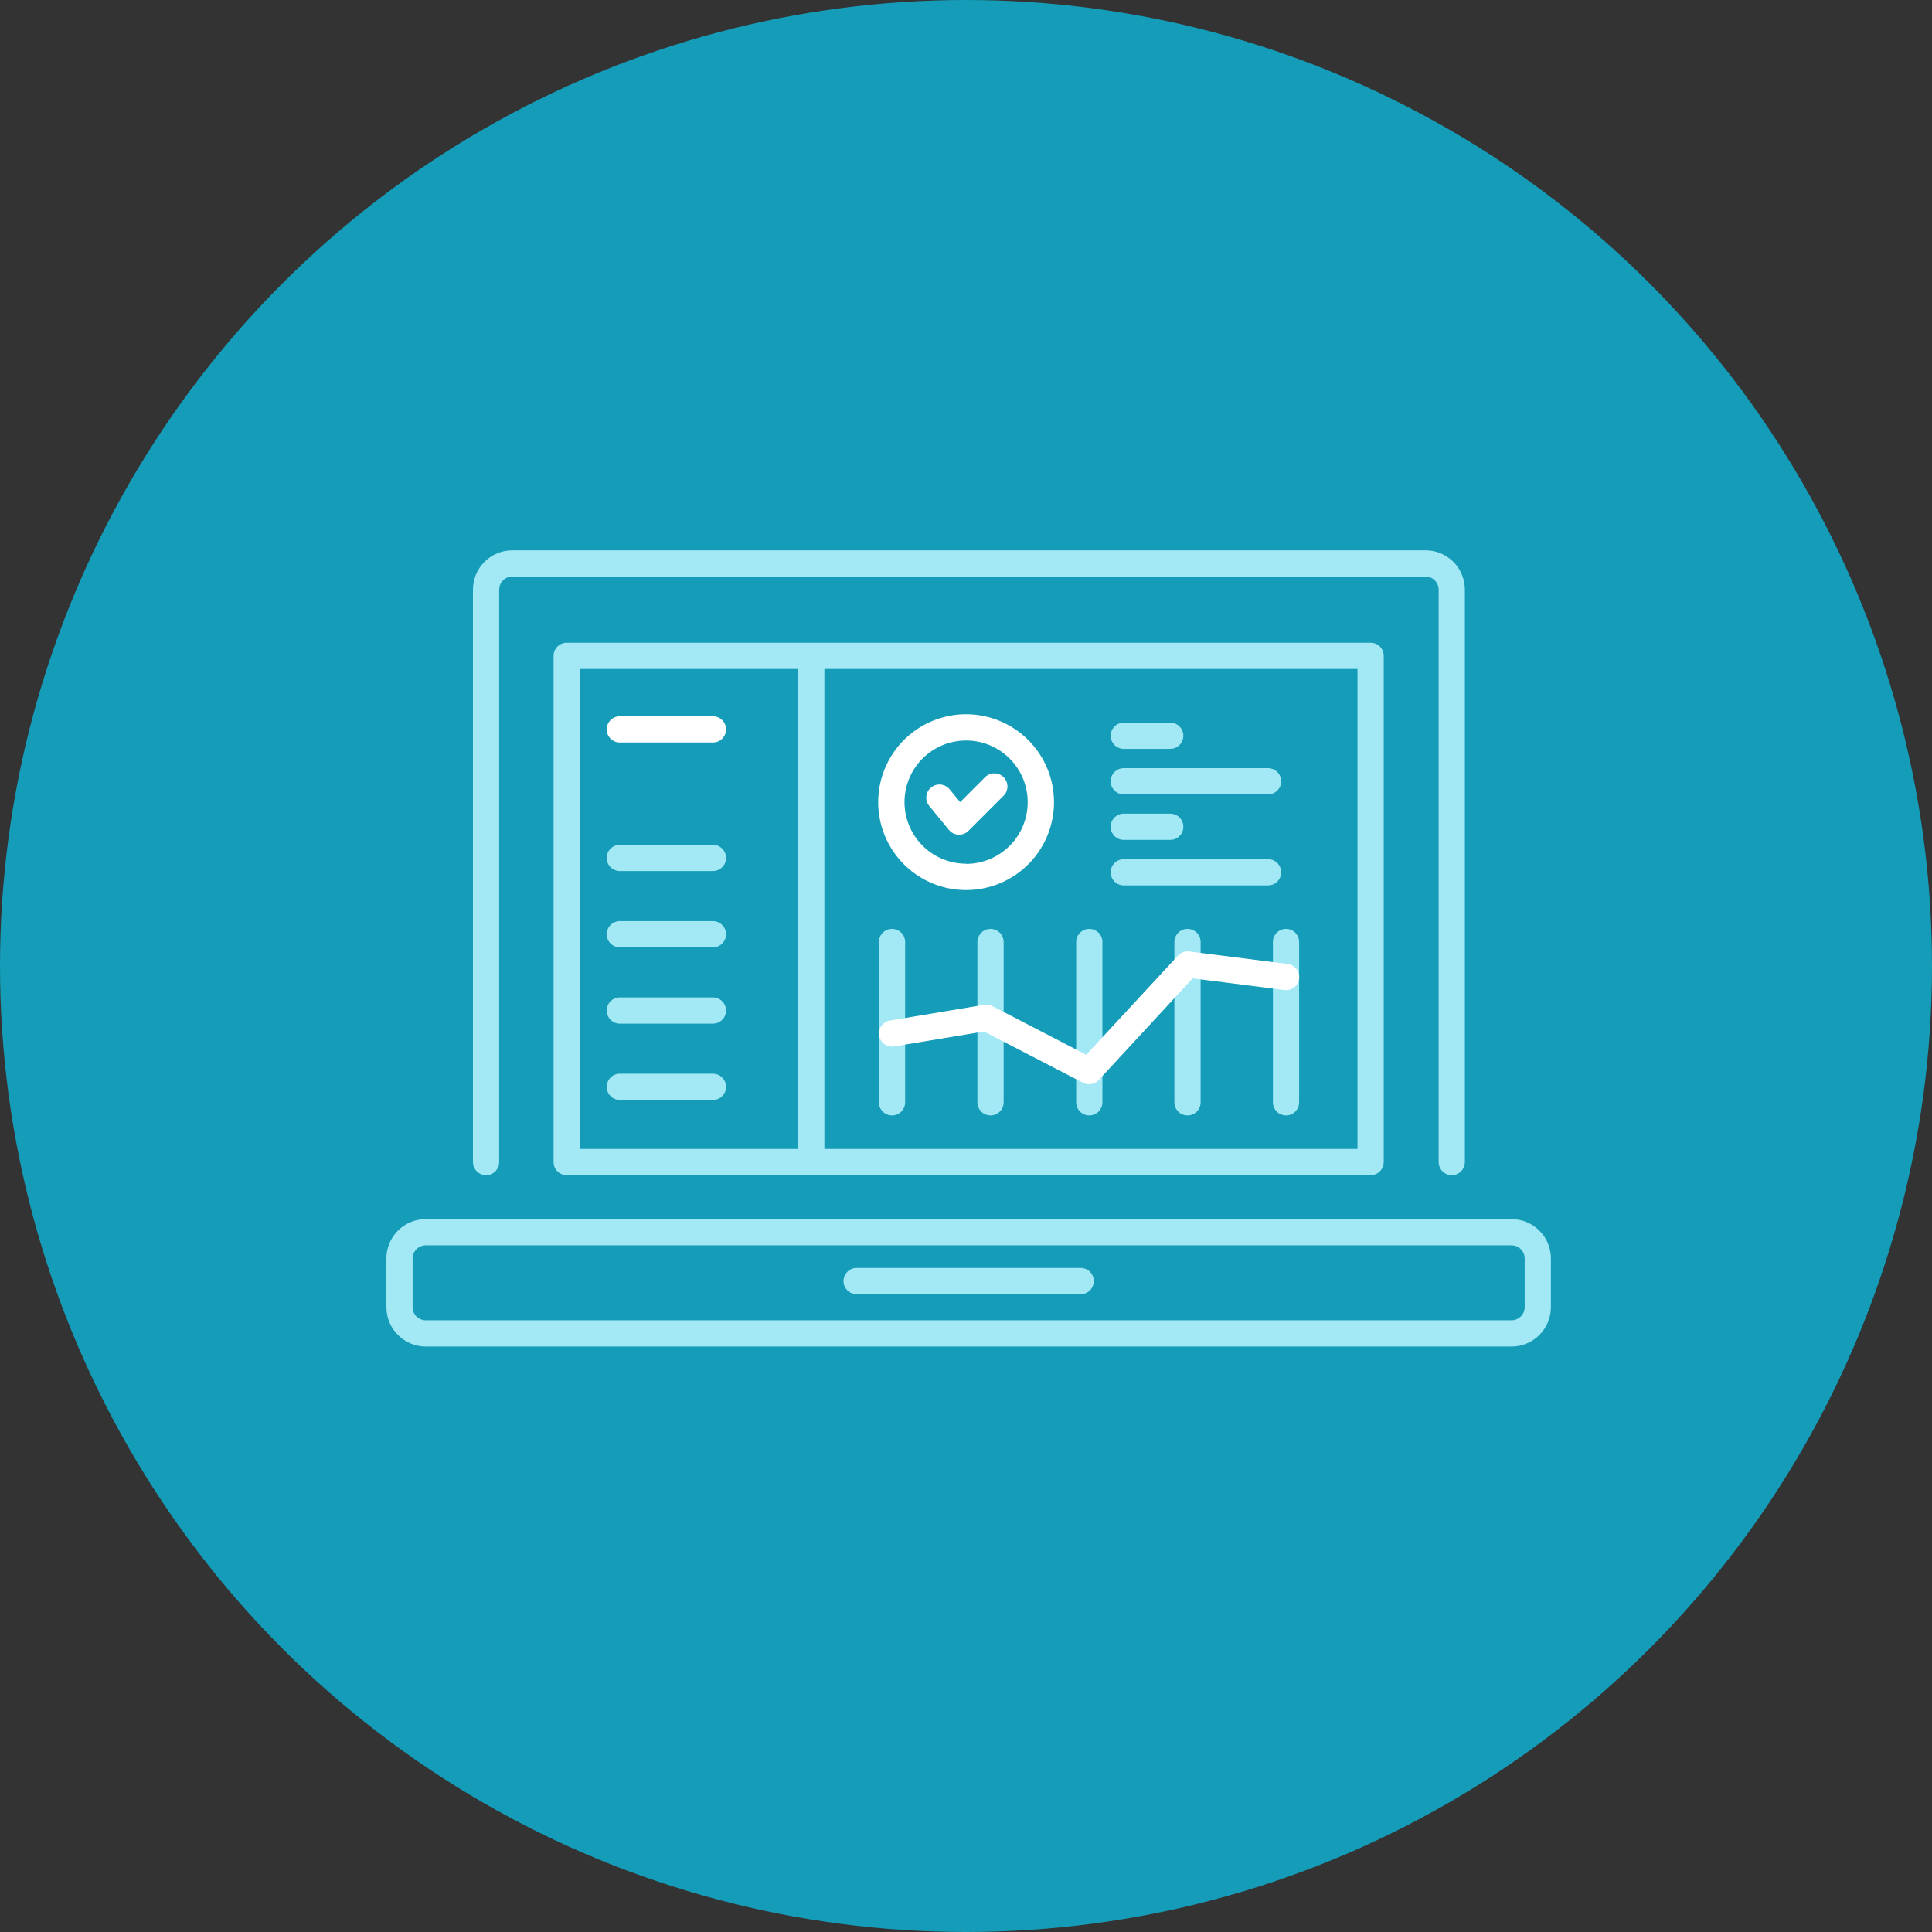 <svg width="330" height="330" viewBox="0 0 330 330" fill="none" xmlns="http://www.w3.org/2000/svg">
<rect x="0" y="0" width="330" height="330" fill="#333333" stroke="none"/>
<circle cx="165" cy="165" r="165" fill="#149CB8"/>
<g clip-path="url(#clip0_100_882)">
<path d="M83.023 200.729C83.617 200.729 84.187 200.493 84.607 200.072C85.027 199.652 85.263 199.083 85.263 198.489V100.72C85.263 100.126 85.499 99.556 85.919 99.136C86.339 98.716 86.909 98.48 87.503 98.48H243.492C244.086 98.48 244.656 98.716 245.076 99.136C245.496 99.556 245.732 100.126 245.732 100.72V198.489C245.732 199.083 245.968 199.652 246.388 200.072C246.808 200.493 247.378 200.729 247.972 200.729C248.566 200.729 249.136 200.493 249.556 200.072C249.976 199.652 250.212 199.083 250.212 198.489V100.72C250.212 98.938 249.504 97.228 248.244 95.968C246.984 94.708 245.274 94 243.492 94H87.503C85.721 94 84.012 94.708 82.751 95.968C81.491 97.228 80.783 98.938 80.783 100.72V198.489C80.783 199.083 81.019 199.652 81.439 200.072C81.859 200.493 82.429 200.729 83.023 200.729V200.729Z" fill="#A3E8F5"/>
<path d="M96.795 109.787C96.201 109.787 95.631 110.023 95.211 110.443C94.791 110.863 94.555 111.433 94.555 112.027V198.489C94.555 199.083 94.791 199.652 95.211 200.072C95.631 200.493 96.201 200.729 96.795 200.729H234.112C234.706 200.729 235.276 200.493 235.696 200.072C236.116 199.652 236.352 199.083 236.352 198.489V112.027C236.352 111.433 236.116 110.863 235.696 110.443C235.276 110.023 234.706 109.787 234.112 109.787H96.795ZM99.035 114.267H136.334V196.249H99.035V114.267ZM231.872 196.249H140.814V114.267H231.872V196.249Z" fill="#A3E8F5"/>
<path d="M258.187 208.237H72.72C70.938 208.237 69.228 208.945 67.968 210.205C66.708 211.465 66 213.174 66 214.957V223.28C66.002 225.062 66.711 226.77 67.971 228.029C69.231 229.289 70.938 229.998 72.72 230H258.187C259.968 229.998 261.676 229.289 262.936 228.029C264.195 226.77 264.904 225.062 264.906 223.28V214.957C264.906 213.174 264.198 211.465 262.938 210.205C261.678 208.945 259.969 208.237 258.187 208.237V208.237ZM260.427 223.28C260.427 223.874 260.191 224.444 259.77 224.864C259.35 225.284 258.781 225.52 258.187 225.52H72.72C72.126 225.52 71.556 225.284 71.136 224.864C70.716 224.444 70.48 223.874 70.48 223.28V214.957C70.48 214.363 70.716 213.793 71.136 213.373C71.556 212.953 72.126 212.717 72.72 212.717H258.187C258.781 212.717 259.35 212.953 259.77 213.373C260.191 213.793 260.427 214.363 260.427 214.957V223.28Z" fill="#A3E8F5"/>
<path d="M184.591 221.058H146.315C145.721 221.058 145.151 220.822 144.731 220.402C144.311 219.982 144.075 219.412 144.075 218.818C144.075 218.224 144.311 217.654 144.731 217.234C145.151 216.814 145.721 216.578 146.315 216.578H184.591C185.185 216.578 185.755 216.814 186.175 217.234C186.595 217.654 186.831 218.224 186.831 218.818C186.831 219.412 186.595 219.982 186.175 220.402C185.755 220.822 185.185 221.058 184.591 221.058Z" fill="#A3E8F5"/>
<path d="M199.885 127.913H191.947C191.353 127.913 190.783 127.677 190.363 127.257C189.943 126.837 189.707 126.267 189.707 125.673C189.707 125.079 189.943 124.509 190.363 124.089C190.783 123.669 191.353 123.433 191.947 123.433H199.885C200.479 123.433 201.049 123.669 201.469 124.089C201.889 124.509 202.125 125.079 202.125 125.673C202.125 126.267 201.889 126.837 201.469 127.257C201.049 127.677 200.479 127.913 199.885 127.913Z" fill="#A3E8F5"/>
<path d="M216.595 135.69H191.947C191.353 135.69 190.783 135.454 190.363 135.034C189.943 134.614 189.707 134.044 189.707 133.45C189.707 132.856 189.943 132.286 190.363 131.866C190.783 131.446 191.353 131.21 191.947 131.21H216.595C217.189 131.21 217.759 131.446 218.179 131.866C218.599 132.286 218.835 132.856 218.835 133.45C218.835 134.044 218.599 134.614 218.179 135.034C217.759 135.454 217.189 135.69 216.595 135.69V135.69Z" fill="#A3E8F5"/>
<path d="M163.821 142.579H163.713C163.4 142.564 163.093 142.484 162.813 142.343C162.532 142.202 162.285 142.004 162.087 141.761L158.726 137.672C158.539 137.444 158.398 137.181 158.313 136.898C158.228 136.616 158.199 136.319 158.228 136.025C158.287 135.432 158.579 134.887 159.04 134.509C159.501 134.131 160.094 133.952 160.687 134.011C161.28 134.07 161.826 134.362 162.203 134.823L164.001 137.007L168.404 132.604C168.835 132.247 169.383 132.064 169.942 132.09C170.501 132.116 171.03 132.35 171.425 132.746C171.821 133.141 172.055 133.67 172.081 134.229C172.107 134.788 171.924 135.336 171.567 135.767L165.411 141.923C164.989 142.343 164.417 142.579 163.821 142.579V142.579Z" fill="white"/>
<path d="M165.025 122C162.054 121.998 159.15 122.878 156.679 124.527C154.208 126.176 152.282 128.521 151.145 131.266C150.007 134.01 149.709 137.03 150.288 139.943C150.867 142.857 152.298 145.534 154.398 147.634C156.499 149.735 159.175 151.165 162.089 151.744C165.002 152.323 168.022 152.025 170.767 150.887C173.511 149.75 175.856 147.824 177.505 145.353C179.155 142.882 180.034 139.978 180.032 137.007C180.027 133.028 178.445 129.214 175.631 126.401C172.818 123.587 169.004 122.005 165.025 122V122ZM165.025 147.53C162.943 147.532 160.908 146.916 159.176 145.761C157.445 144.606 156.095 142.963 155.297 141.04C154.499 139.118 154.289 137.002 154.694 134.96C155.099 132.918 156.101 131.042 157.572 129.569C159.043 128.097 160.918 127.094 162.96 126.687C165.001 126.28 167.118 126.488 169.041 127.284C170.964 128.081 172.608 129.429 173.765 131.16C174.922 132.891 175.539 134.925 175.539 137.007C175.541 138.39 175.271 139.76 174.744 141.039C174.217 142.318 173.443 143.48 172.467 144.46C171.491 145.439 170.331 146.217 169.054 146.748C167.777 147.28 166.408 147.555 165.025 147.557V147.53Z" fill="white"/>
<path d="M199.885 143.458H191.947C191.353 143.458 190.783 143.222 190.363 142.802C189.943 142.382 189.707 141.812 189.707 141.218C189.707 140.624 189.943 140.054 190.363 139.634C190.783 139.214 191.353 138.978 191.947 138.978H199.885C200.479 138.978 201.049 139.214 201.469 139.634C201.889 140.054 202.125 140.624 202.125 141.218C202.125 141.812 201.889 142.382 201.469 142.802C201.049 143.222 200.479 143.458 199.885 143.458Z" fill="#A3E8F5"/>
<path d="M216.595 151.235H191.947C191.353 151.235 190.783 150.999 190.363 150.579C189.943 150.159 189.707 149.589 189.707 148.995C189.707 148.401 189.943 147.831 190.363 147.411C190.783 146.991 191.353 146.755 191.947 146.755H216.595C217.189 146.755 217.759 146.991 218.179 147.411C218.599 147.831 218.835 148.401 218.835 148.995C218.835 149.589 218.599 150.159 218.179 150.579C217.759 150.999 217.189 151.235 216.595 151.235V151.235Z" fill="#A3E8F5"/>
<path d="M152.363 190.523C151.769 190.523 151.199 190.287 150.779 189.867C150.359 189.447 150.123 188.877 150.123 188.283V160.902C150.123 160.308 150.359 159.739 150.779 159.319C151.199 158.898 151.769 158.662 152.363 158.662C152.957 158.662 153.527 158.898 153.947 159.319C154.367 159.739 154.603 160.308 154.603 160.902V188.283C154.603 188.877 154.367 189.447 153.947 189.867C153.527 190.287 152.957 190.523 152.363 190.523V190.523Z" fill="#A3E8F5"/>
<path d="M169.189 190.523C168.595 190.523 168.025 190.287 167.605 189.867C167.185 189.447 166.949 188.877 166.949 188.283V160.902C166.949 160.308 167.185 159.739 167.605 159.319C168.025 158.898 168.595 158.662 169.189 158.662C169.783 158.662 170.353 158.898 170.773 159.319C171.193 159.739 171.429 160.308 171.429 160.902V188.283C171.429 188.877 171.193 189.447 170.773 189.867C170.353 190.287 169.783 190.523 169.189 190.523V190.523Z" fill="#A3E8F5"/>
<path d="M186.06 190.523C185.766 190.525 185.474 190.467 185.202 190.355C184.929 190.243 184.682 190.078 184.474 189.87C184.266 189.662 184.101 189.414 183.988 189.142C183.876 188.87 183.819 188.578 183.82 188.283V160.902C183.82 160.308 184.056 159.739 184.476 159.319C184.896 158.898 185.466 158.662 186.06 158.662C186.654 158.662 187.224 158.898 187.644 159.319C188.064 159.739 188.3 160.308 188.3 160.902V188.283C188.3 188.877 188.064 189.447 187.644 189.867C187.224 190.287 186.654 190.523 186.06 190.523V190.523Z" fill="#A3E8F5"/>
<path d="M202.834 190.523C202.24 190.523 201.67 190.287 201.25 189.867C200.83 189.447 200.594 188.877 200.594 188.283V160.902C200.594 160.308 200.83 159.739 201.25 159.319C201.67 158.898 202.24 158.662 202.834 158.662C203.428 158.662 203.997 158.898 204.418 159.319C204.838 159.739 205.074 160.308 205.074 160.902V188.283C205.074 188.877 204.838 189.447 204.418 189.867C203.997 190.287 203.428 190.523 202.834 190.523V190.523Z" fill="#A3E8F5"/>
<path d="M219.66 190.523C219.066 190.523 218.496 190.287 218.076 189.867C217.656 189.447 217.42 188.877 217.42 188.283V160.902C217.42 160.308 217.656 159.739 218.076 159.319C218.496 158.898 219.066 158.662 219.66 158.662C220.254 158.662 220.824 158.898 221.244 159.319C221.664 159.739 221.9 160.308 221.9 160.902V188.283C221.9 188.877 221.664 189.447 221.244 189.867C220.824 190.287 220.254 190.523 219.66 190.523V190.523Z" fill="#A3E8F5"/>
<path d="M186.007 185.192C185.651 185.193 185.3 185.107 184.985 184.941L168.069 176.188L152.73 178.741C152.143 178.836 151.543 178.694 151.06 178.347C150.578 177.999 150.254 177.474 150.159 176.887C150.064 176.3 150.206 175.699 150.553 175.217C150.901 174.735 151.426 174.41 152.013 174.315L168.087 171.627C168.564 171.549 169.053 171.625 169.485 171.842L185.541 180.157L201.211 163.223C201.452 162.959 201.753 162.757 202.088 162.633C202.423 162.51 202.783 162.47 203.138 162.515L219.955 164.657C220.545 164.733 221.081 165.039 221.445 165.509C221.81 165.98 221.973 166.575 221.899 167.165C221.863 167.458 221.769 167.74 221.623 167.996C221.477 168.251 221.282 168.476 221.048 168.656C220.815 168.836 220.548 168.968 220.264 169.044C219.979 169.12 219.683 169.14 219.391 169.101L203.711 167.112L187.655 184.493C187.444 184.717 187.188 184.895 186.904 185.016C186.62 185.136 186.315 185.196 186.007 185.192V185.192Z" fill="white"/>
<path d="M121.774 148.78H105.871C105.277 148.78 104.707 148.544 104.287 148.124C103.867 147.704 103.631 147.134 103.631 146.54C103.631 145.946 103.867 145.376 104.287 144.956C104.707 144.536 105.277 144.3 105.871 144.3H121.774C122.368 144.3 122.938 144.536 123.358 144.956C123.778 145.376 124.014 145.946 124.014 146.54C124.014 147.134 123.778 147.704 123.358 148.124C122.938 148.544 122.368 148.78 121.774 148.78V148.78Z" fill="#A3E8F5"/>
<path d="M121.774 126.829H105.871C105.277 126.829 104.707 126.593 104.287 126.172C103.867 125.752 103.631 125.183 103.631 124.589C103.631 123.995 103.867 123.425 104.287 123.005C104.707 122.585 105.277 122.349 105.871 122.349H121.774C122.368 122.349 122.938 122.585 123.358 123.005C123.778 123.425 124.014 123.995 124.014 124.589C124.014 125.183 123.778 125.752 123.358 126.172C122.938 126.593 122.368 126.829 121.774 126.829V126.829Z" fill="white"/>
<path d="M121.774 161.816H105.871C105.277 161.816 104.707 161.58 104.287 161.16C103.867 160.74 103.631 160.17 103.631 159.576C103.631 158.982 103.867 158.413 104.287 157.993C104.707 157.572 105.277 157.336 105.871 157.336H121.774C122.368 157.336 122.938 157.572 123.358 157.993C123.778 158.413 124.014 158.982 124.014 159.576C124.014 160.17 123.778 160.74 123.358 161.16C122.938 161.58 122.368 161.816 121.774 161.816V161.816Z" fill="#A3E8F5"/>
<path d="M121.774 174.844H105.871C105.277 174.844 104.707 174.608 104.287 174.188C103.867 173.768 103.631 173.198 103.631 172.604C103.631 172.01 103.867 171.44 104.287 171.02C104.707 170.6 105.277 170.364 105.871 170.364H121.774C122.368 170.364 122.938 170.6 123.358 171.02C123.778 171.44 124.014 172.01 124.014 172.604C124.014 173.198 123.778 173.768 123.358 174.188C122.938 174.608 122.368 174.844 121.774 174.844V174.844Z" fill="#A3E8F5"/>
<path d="M121.774 187.88H105.871C105.277 187.88 104.707 187.644 104.287 187.224C103.867 186.804 103.631 186.234 103.631 185.64C103.631 185.046 103.867 184.476 104.287 184.056C104.707 183.636 105.277 183.4 105.871 183.4H121.774C122.368 183.4 122.938 183.636 123.358 184.056C123.778 184.476 124.014 185.046 124.014 185.64C124.014 186.234 123.778 186.804 123.358 187.224C122.938 187.644 122.368 187.88 121.774 187.88V187.88Z" fill="#A3E8F5"/>
</g>
<defs>
<clipPath id="clip0_100_882">
<rect width="198.906" height="136" fill="white" transform="translate(66 94)"/>
</clipPath>
</defs>
</svg>
